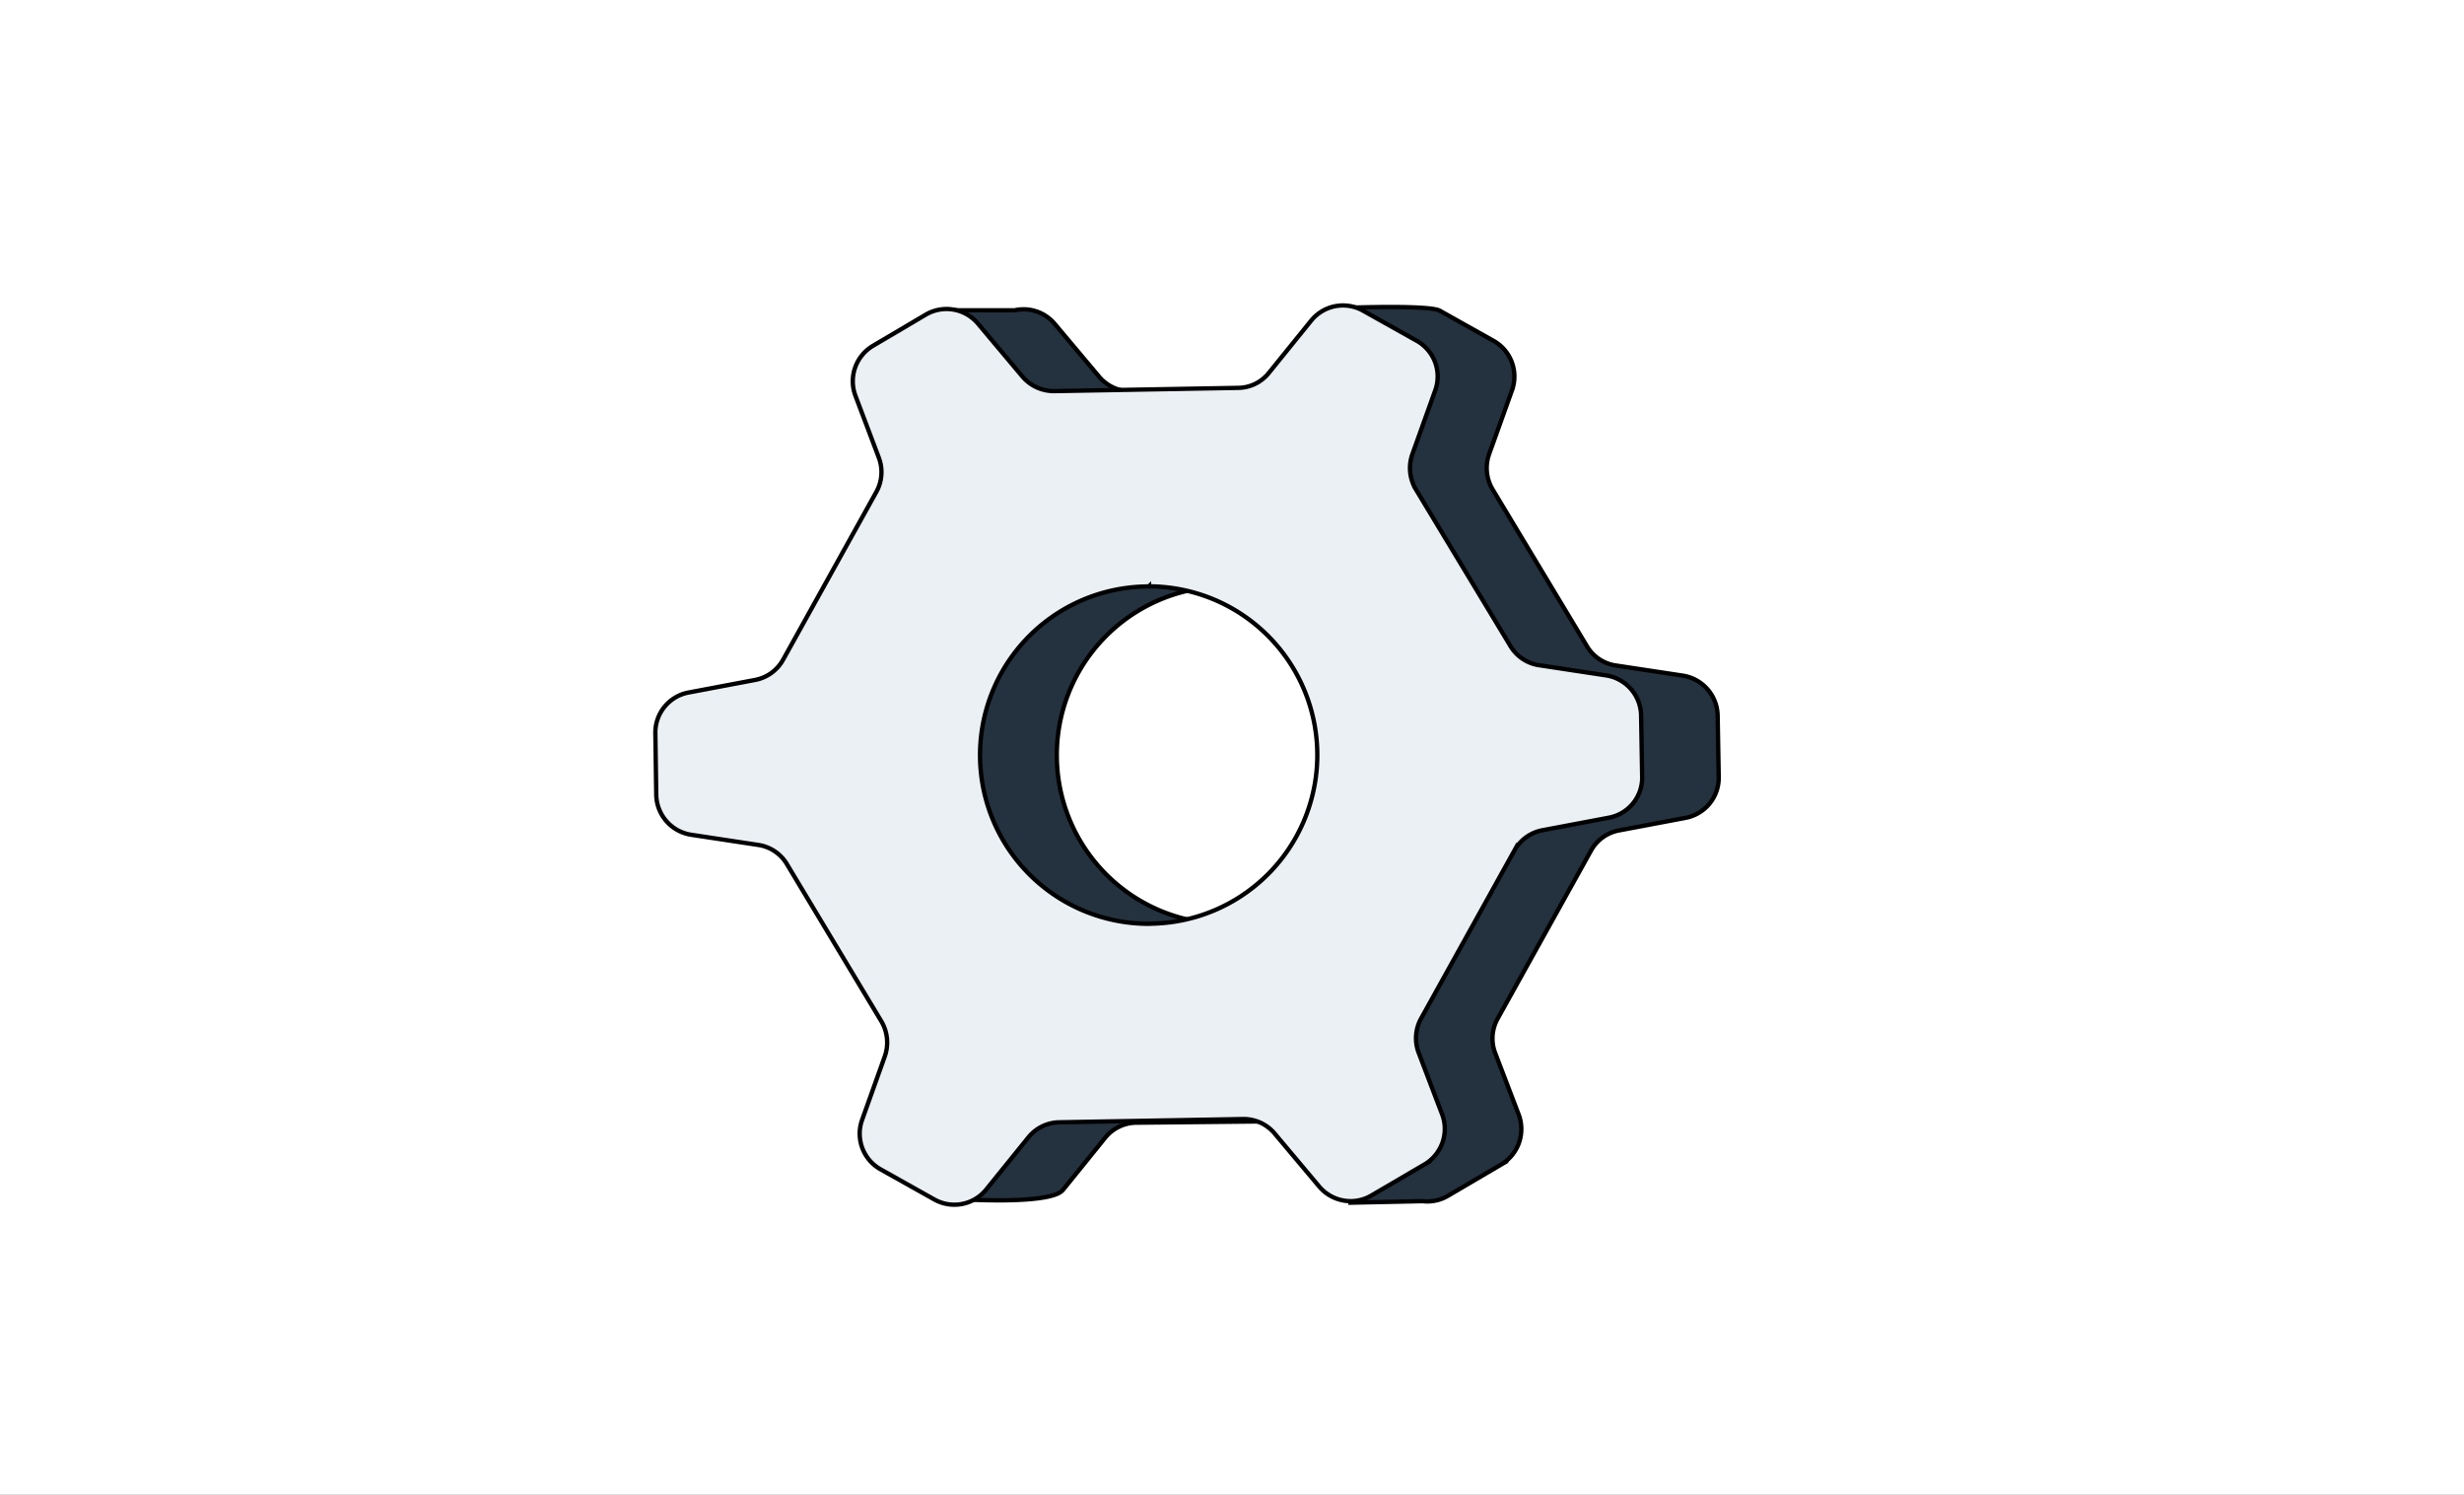 <svg xmlns="http://www.w3.org/2000/svg" width="619.823" height="376" viewBox="0 0 619.823 376"><rect x="0" y="0" width="619.823" height="376" fill="#808080" stroke="none"/><g transform="translate(0.5 -1.315)"><g transform="translate(0 1.815)"><rect width="618.823" height="375" fill="#fff" stroke="#fff" stroke-width="1"></rect></g><g transform="translate(133.905 22.7)"><rect width="332.474" height="332.474" fill="none"></rect><path d="M162.239,290.813A10.364,10.364,0,0,0,171,300.82l16.86,2.556a10.123,10.123,0,0,1,7.288,4.895L218.857,347.7a10.447,10.447,0,0,1,.87,8.811l-2.23,6.2h1.088v29.75s23.441,1.632,26.6-2.284l10.606-13.107a10.2,10.2,0,0,1,7.832-3.807l53.9-.544v20.667l18.111-.381a10.234,10.234,0,0,0,6.418-1.36l13.325-7.832a10.372,10.372,0,0,0,4.46-12.564L353.9,355.7a10.268,10.268,0,0,1,.653-8.648L378,304.845a10.208,10.208,0,0,1,7.07-5.112l16.7-3.154a10.254,10.254,0,0,0,8.376-10.334l-.272-15.446a10.364,10.364,0,0,0-8.756-10.007l-16.86-2.556a10.123,10.123,0,0,1-7.288-4.895L353.25,213.908a10.447,10.447,0,0,1-.87-8.811l5.765-16.1a10.289,10.289,0,0,0-4.677-12.455l-13.488-7.56c-2.611-1.468-22.462-.761-22.462-.761v20.5l-55.149.544a10.378,10.378,0,0,1-8.1-3.7L243.114,172.3a10.223,10.223,0,0,0-10.062-3.426H217.28v29.641h-1.9l2.774,7.342a10.259,10.259,0,0,1-.6,8.648l-23.441,42.205a10.194,10.194,0,0,1-7.125,5.112l-16.7,3.155a10.254,10.254,0,0,0-8.376,10.334Zm123.9-52.484a42.436,42.436,0,0,1,1.414,84.845c-.544,0-1.033.054-1.577.054a42.436,42.436,0,0,1-1.414-84.845c.544,0,1.088-.054,1.577-.054Z" transform="translate(-112.202 -112.202)" fill="#24313e" stroke="#000" stroke-miterlimit="10" stroke-width="1.088"></path><path d="M142.877,290.813a10.364,10.364,0,0,0,8.756,10.007l16.86,2.556a10.123,10.123,0,0,1,7.288,4.895L199.5,347.757a10.447,10.447,0,0,1,.87,8.811l-5.711,15.99a10.289,10.289,0,0,0,4.677,12.455l13.488,7.56a10.3,10.3,0,0,0,13.053-2.5l10.606-13.108a10.2,10.2,0,0,1,7.832-3.807l46.121-.816a10.191,10.191,0,0,1,8.049,3.7l11.15,13.271a10.34,10.34,0,0,0,13.108,2.284l13.379-7.832a10.372,10.372,0,0,0,4.46-12.564l-5.928-15.555A10.268,10.268,0,0,1,335.3,347l23.441-42.205a10.208,10.208,0,0,1,7.07-5.112l16.7-3.155a10.254,10.254,0,0,0,8.376-10.334l-.272-15.446a10.364,10.364,0,0,0-8.756-10.007L365,258.18a10.123,10.123,0,0,1-7.288-4.895l-23.768-39.377a10.447,10.447,0,0,1-.87-8.811l5.765-16.1a10.289,10.289,0,0,0-4.677-12.455l-13.488-7.56a10.308,10.308,0,0,0-13.053,2.5l-10.606,13.108a10.03,10.03,0,0,1-7.832,3.807l-46.121.816a10.378,10.378,0,0,1-8.1-3.7l-11.15-13.271a10.34,10.34,0,0,0-13.107-2.284l-13.271,7.832a10.372,10.372,0,0,0-4.46,12.564l5.874,15.555a10.259,10.259,0,0,1-.6,8.648L174.8,256.766a10.208,10.208,0,0,1-7.07,5.112l-16.7,3.155a10.254,10.254,0,0,0-8.376,10.334Zm123.95-52.484a42.436,42.436,0,0,1,1.414,84.845c-.544,0-1.033.054-1.577.054a42.436,42.436,0,0,1-1.414-84.845c.544,0,1.033-.054,1.577-.054Z" transform="translate(-112.202 -112.202)" fill="#ebf0f5" stroke="#000" stroke-miterlimit="10" stroke-width="1.088"></path></g></g></svg>